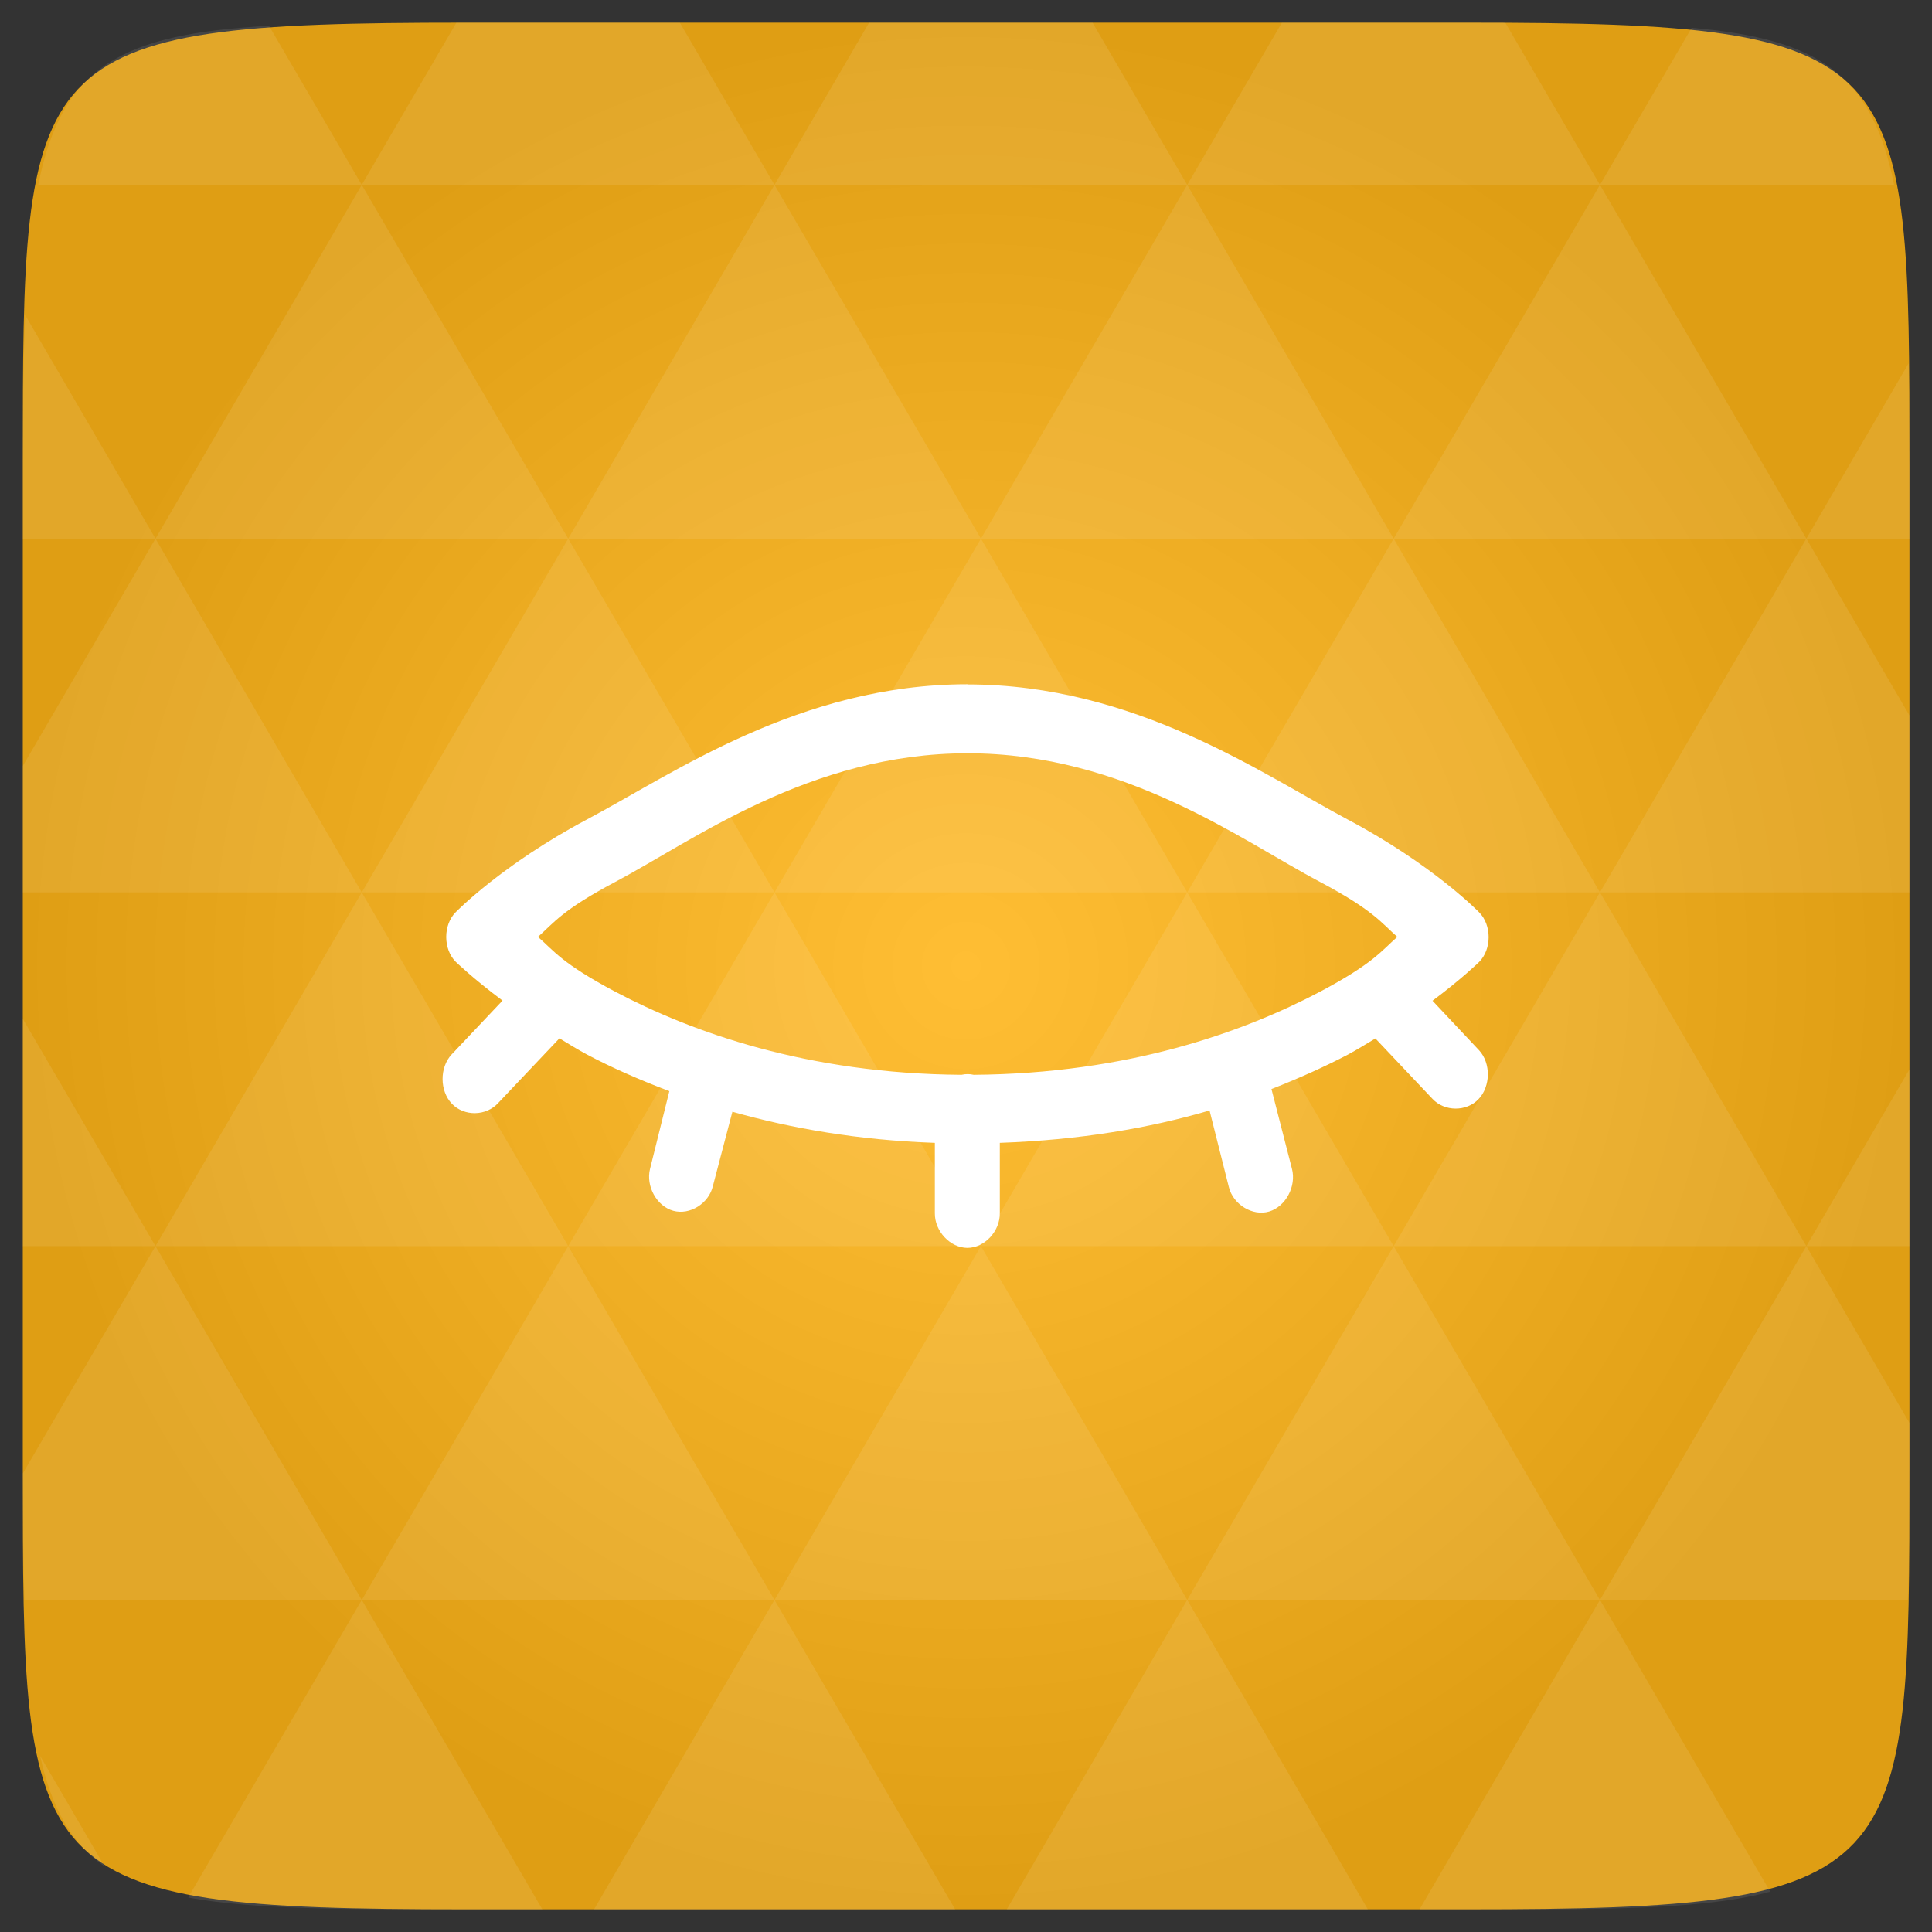 <svg xmlns="http://www.w3.org/2000/svg" viewBox="0 0 48 48"><rect x="0" y="0" width="48" height="48" fill="#333333" stroke="none"/><defs><radialGradient id="thisWeirdIdNameFixesABug0" cx="24" cy="24" r="23.437" gradientUnits="userSpaceOnUse"><stop stop-color="#ffbe34"/><stop offset="1" stop-color="#df9e14"/></radialGradient></defs><path d="m 47.44 11.547 l 0 24.906 c 0 10.25 0 10.984 -10.984 10.984 l -24.902 0 c -10.988 0 -10.988 -0.734 -10.988 -10.984 l 0 -24.906 c 0 -10.25 0 -10.984 10.988 -10.984 l 24.902 0 c 10.984 0 10.984 0.734 10.984 10.984" fill="url(#thisWeirdIdNameFixesABug0)"/><!-- color: #ffbe34 --><path d="m 24.04 17 c -4.18 0 -7.336 2.238 -9.457 3.359 c -2.117 1.125 -3.262 2.305 -3.262 2.305 c -0.313 0.316 -0.313 0.914 0 1.23 c 0 0 0.426 0.414 1.164 0.965 l -1.266 1.34 c -0.301 0.324 -0.297 0.906 0.008 1.223 c 0.305 0.32 0.855 0.309 1.152 -0.02 l 1.52 -1.605 c 0.215 0.129 0.441 0.273 0.684 0.402 c 0.594 0.316 1.293 0.625 2.047 0.91 l -0.48 1.93 c -0.109 0.434 0.168 0.93 0.578 1.043 c 0.41 0.113 0.883 -0.18 0.984 -0.617 l 0.484 -1.844 c 1.449 0.41 3.129 0.707 5.03 0.773 l 0 1.742 c -0.008 0.453 0.383 0.867 0.809 0.867 c 0.426 0 0.813 -0.414 0.805 -0.867 l 0 -1.742 c 1.984 -0.07 3.723 -0.367 5.211 -0.805 l 0.48 1.906 c 0.109 0.434 0.59 0.727 1 0.605 c 0.41 -0.121 0.684 -0.629 0.566 -1.066 l -0.508 -1.977 c 0.699 -0.273 1.344 -0.566 1.898 -0.855 c 0.238 -0.129 0.469 -0.273 0.684 -0.402 l 1.418 1.5 c 0.297 0.32 0.844 0.324 1.145 0.008 c 0.301 -0.316 0.309 -0.891 0.016 -1.211 l -1.16 -1.234 c 0.738 -0.551 1.16 -0.965 1.16 -0.965 c 0.313 -0.316 0.313 -0.914 0 -1.23 c 0 0 -1.141 -1.18 -3.262 -2.305 c -2.121 -1.125 -5.277 -3.359 -9.457 -3.359 m 0.008 1.711 c 3.914 0 6.828 2.18 8.754 3.195 c 1.32 0.699 1.527 1.016 1.922 1.367 c -0.398 0.352 -0.602 0.664 -1.922 1.363 c -1.898 1 -4.766 2.035 -8.602 2.063 c -0.098 -0.023 -0.199 -0.023 -0.305 0 c -3.832 -0.027 -6.695 -1.059 -8.598 -2.063 c -1.32 -0.699 -1.527 -1.016 -1.922 -1.363 c 0.398 -0.355 0.602 -0.668 1.922 -1.367 c 1.926 -1.02 4.84 -3.195 8.75 -3.195 m 0 0" fill="#fff"/><path d="m 38.27 47.44 c 2.543 -0.012 4.379 -0.082 5.711 -0.441 l -4.23 -7.25 -4.484 7.691 1.191 0 c 0.641 0 1.242 0 1.813 0 z m 1.48 -7.691 -5.125 -8.789 -5.129 8.789 z m 0 0 7.652 0 c 0.031 -0.973 0.039 -2.063 0.039 -3.297 l 0 -1.098 -2.563 -4.395 z m 5.129 -8.789 -5.129 -8.789 -5.125 8.789 z m 0 0 2.563 0 0 -4.395 z m -10.254 0 -5.129 -8.789 -5.125 8.789 z m -10.254 0 -5.129 8.789 10.254 0 z m 0 0 -5.129 -8.789 -5.125 8.789 z m -10.254 0 -5.129 8.789 10.254 0 z m 0 0 -5.129 -8.789 -5.125 8.789 z m -10.254 0 -3.297 5.648 c 0 1.168 0.012 2.211 0.039 3.141 l 8.383 0 z m 0 0 -3.297 -5.648 0 5.648 z m 5.125 8.789 -4.313 7.395 c 1.598 0.293 3.809 0.297 6.879 0.297 l 1.922 0 z m 0 -17.578 -5.125 -8.789 -3.297 5.648 0 3.141 z m 0 0 10.254 0 -5.125 -8.789 z m 5.129 -8.789 -5.129 -8.789 -5.125 8.789 z m 0 0 10.254 0 -5.129 -8.789 z m 5.125 -8.789 -2.352 -4.03 -5.336 0 c -0.078 0 -0.141 0 -0.215 0 l -2.352 4.03 z m 0 0 10.254 0 -2.352 -4.03 -5.551 0 z m 10.254 0 10.254 0 l -2.352 -4.03 c -0.313 0 -0.609 0 -0.941 0 l -4.609 0 z m 0 0 -5.125 8.789 10.254 0 z m 5.129 8.789 10.254 0 -5.129 -8.789 z m 0 0 -5.129 8.789 10.254 0 z m 5.125 8.789 7.691 0 0 -4.395 -2.563 -4.395 z m 5.129 -8.789 2.563 0 0 -1.832 c 0 -0.914 -0.008 -1.75 -0.023 -2.523 z m -15.383 8.789 -5.125 -8.789 -5.129 8.789 z m 10.254 -17.578 7.309 0 c -0.555 -2.758 -1.887 -3.629 -5.03 -3.902 z m -30.762 0 l -2.305 -3.953 c -3.66 0.207 -5.141 0.996 -5.734 3.953 z m -5.125 8.789 l -3.238 -5.555 c -0.043 1.074 -0.059 2.309 -0.059 3.723 l 0 1.832 z m 15.379 26.367 -4.484 7.691 8.973 0 z m 10.254 0 -4.484 7.691 8.973 0 z m -26.898 6.621 -1.602 -2.746 c 0.293 1.316 0.785 2.18 1.602 2.746 z" fill="#fff" fill-opacity="0.093"/></svg>
